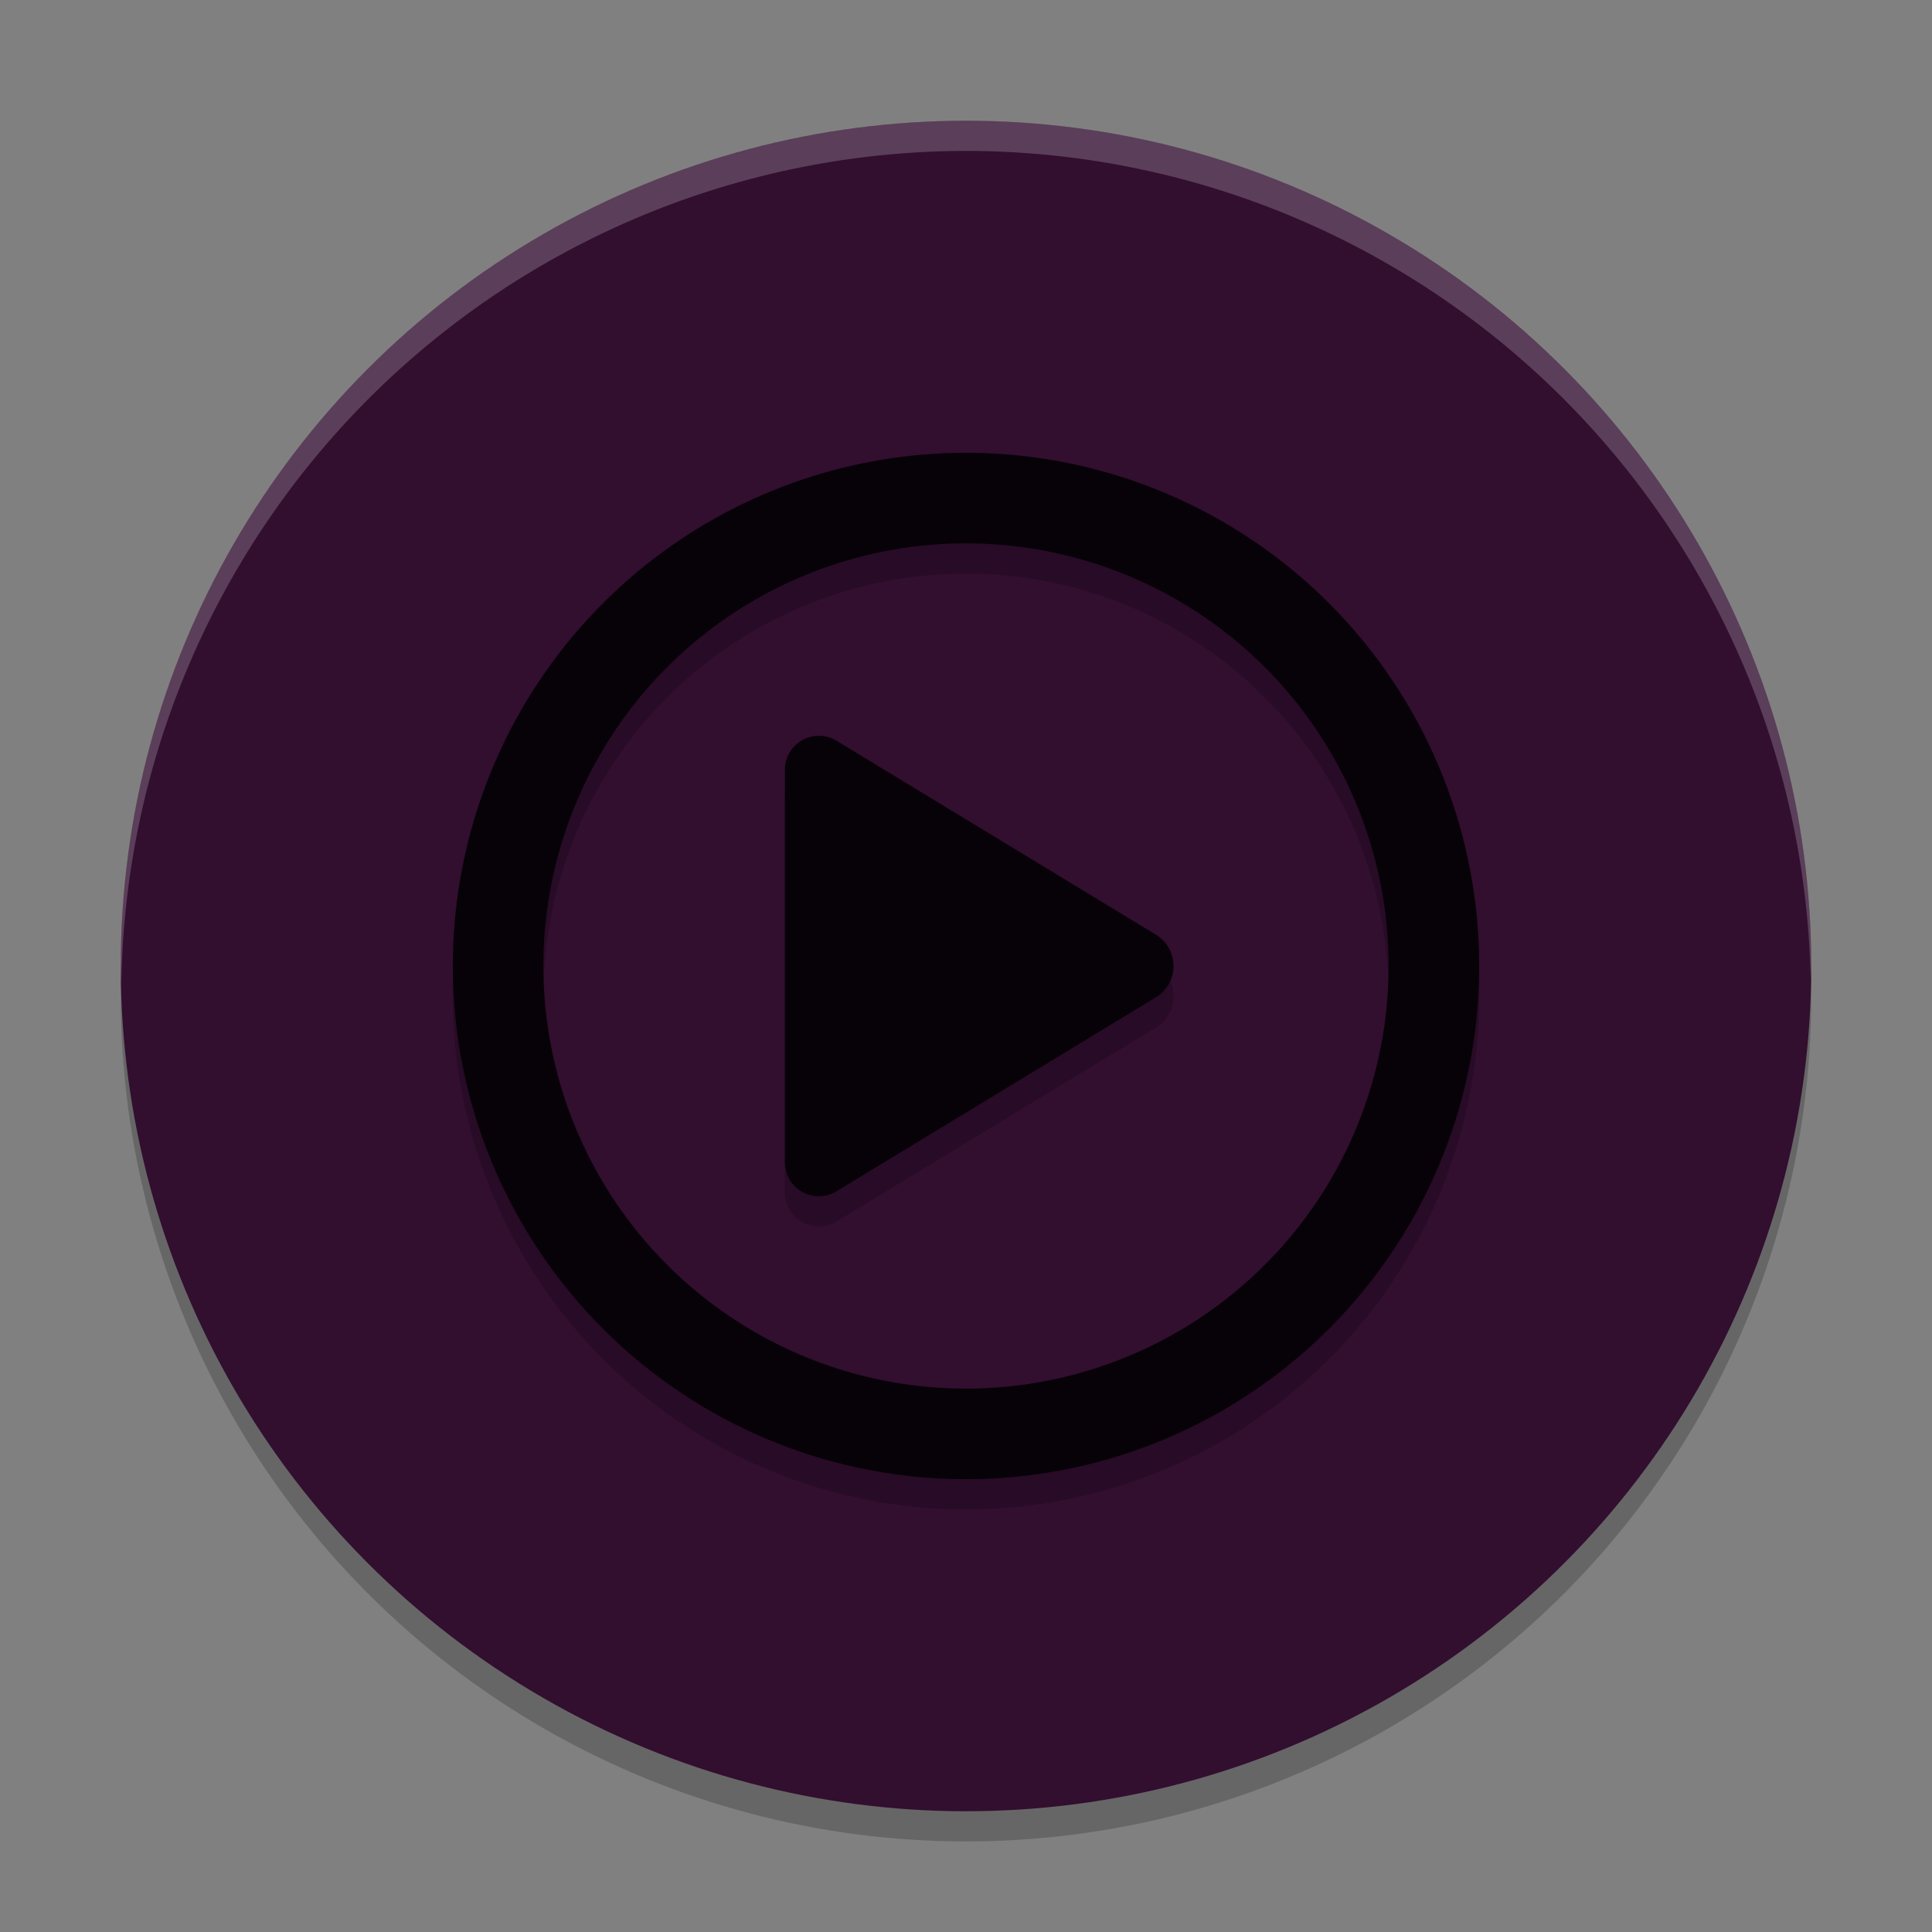 <svg xmlns="http://www.w3.org/2000/svg" width="64" height="64" version="1.1">
 <rect width="100%" height="100%" fill="#808080" stroke="none"/>
 <circle style="opacity:0.2" cx="32" cy="33" r="28"/>
 <circle style="fill:#320e2f" cx="32" cy="32" r="28"/>
 <path style="opacity:0.2;fill:#ffffff" d="M 32,4 A 28,28 0 0 0 4,32 28,28 0 0 0 4.021,32.586 28,28 0 0 1 32,5 28,28 0 0 1 59.979,32.414 28,28 0 0 0 60,32 28,28 0 0 0 32,4 Z"/>
 <path style="opacity:0.2" d="M 32 16 A 17 17 0 0 0 15 33 A 17 17 0 0 0 32 50 A 17 17 0 0 0 49 33 A 17 17 0 0 0 32 16 z M 31.973 19 A 14 14 0 0 1 32 19 A 14 14 0 0 1 46 33 A 14 14 0 0 1 32 47 A 14 14 0 0 1 18 33 A 14 14 0 0 1 31.973 19 z M 26.947 25.389 A 1.125 1.125 0 0 0 26 26.5 L 26 33 L 26 39.5 A 1.125 1.125 0 0 0 27.709 40.463 L 33 37.25 L 38.291 34.037 A 1.214 1.214 0 0 0 38.291 31.963 L 33 28.75 L 27.709 25.537 A 1.125 1.125 0 0 0 26.947 25.389 z"/>
 <path style="fill:#070207" d="M 32,15 A 17,17 0 0 0 15,32 17,17 0 0 0 32,49 17,17 0 0 0 49,32 17,17 0 0 0 32,15 Z m -0.027,3 A 14,14 0 0 1 32,18 14,14 0 0 1 46,32 14,14 0 0 1 32,46 14,14 0 0 1 18,32 14,14 0 0 1 31.973,18 Z m -5.025,6.389 A 1.125,1.125 0 0 0 26,25.5 v 6.5 6.5 a 1.125,1.125 0 0 0 1.709,0.963 L 33,36.25 38.291,33.037 a 1.214,1.214 0 0 0 0,-2.074 L 33,27.75 27.709,24.537 a 1.125,1.125 0 0 0 -0.762,-0.148 z"/>
</svg>

